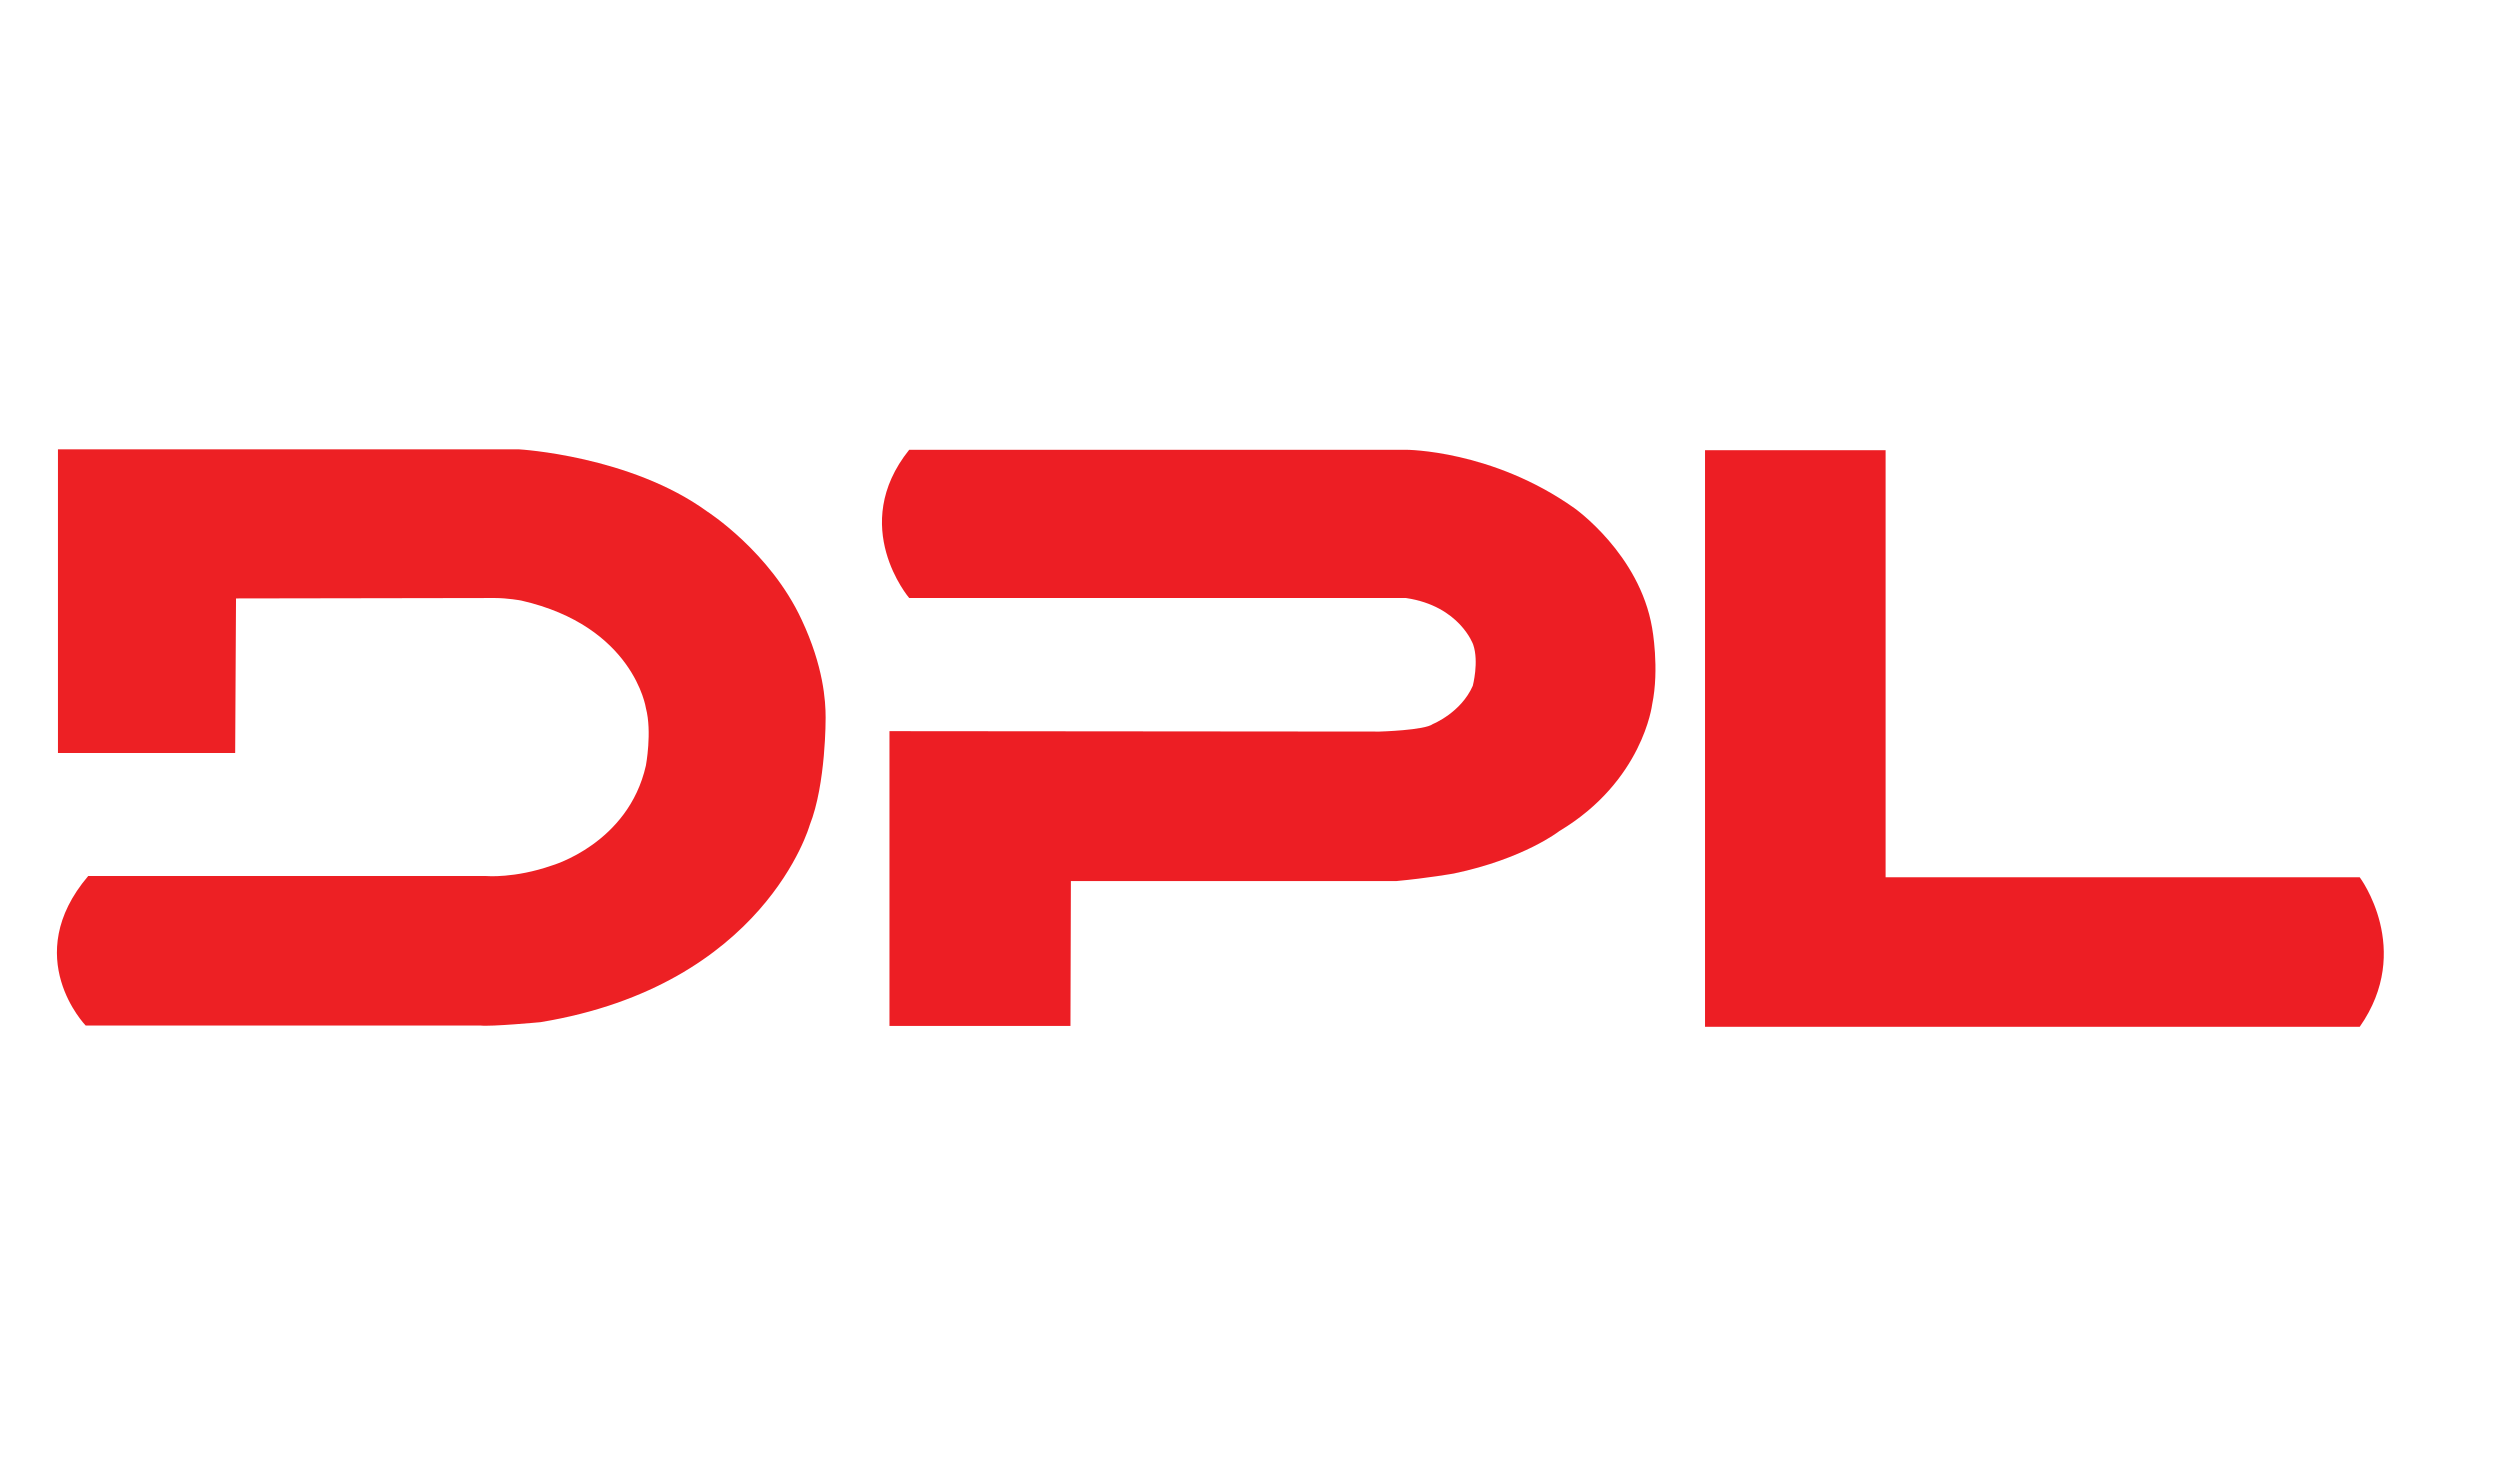 <svg id="Layer_1" xmlns="http://www.w3.org/2000/svg" viewBox="0 0 595.3 349.3"><style>.st0{fill:#ED2024;} .st1{fill:#ED1E24;}</style><path class="st0" d="M56 179.3H13.8V107h109.8s26.5 1.5 44.8 14.8c0 0 15 9.6 22.5 25.8 5.2 11.1 5.7 19.3 5.7 23.3 0 0 .1 15.8-3.8 25.6 0 0-10.7 38.1-64.1 46.9 0 0-11.8 1.1-14.3.8h-94s-15.8-16.3.6-35.6h94.8s6.7.6 15.6-2.5c0 0 18.2-5.2 22.4-23.8 0 0 1.5-8 0-13.7 0 0-2.9-19.5-29.7-25.6 0 0-3.2-.6-6.3-.6l-61.6.1-.2 36.8z"/><path class="st1" d="M216.5 142.4s-14.6-17.1 0-35.3h118.3s20.5 0 40.1 13.9c0 0 15.5 10.9 18.5 28.5 0 0 1.8 9.7 0 18.3 0 0-2.2 18.2-22.1 30.1 0 0-8.4 6.6-25.1 10.1 0 0-6.2 1.1-13.7 1.8H255l-.1 34.5h-43.1v-70.2l116.7.1s10.8-.3 12.7-1.8c0 0 6.7-2.7 9.5-9.1 0 0 1.5-5.7.1-9.8 0 0-3.2-9.2-16-11.1H216.5zM406 107.2h43v101.7h112.9s12.9 17.2 0 35.6H406V107.2z"/></svg>